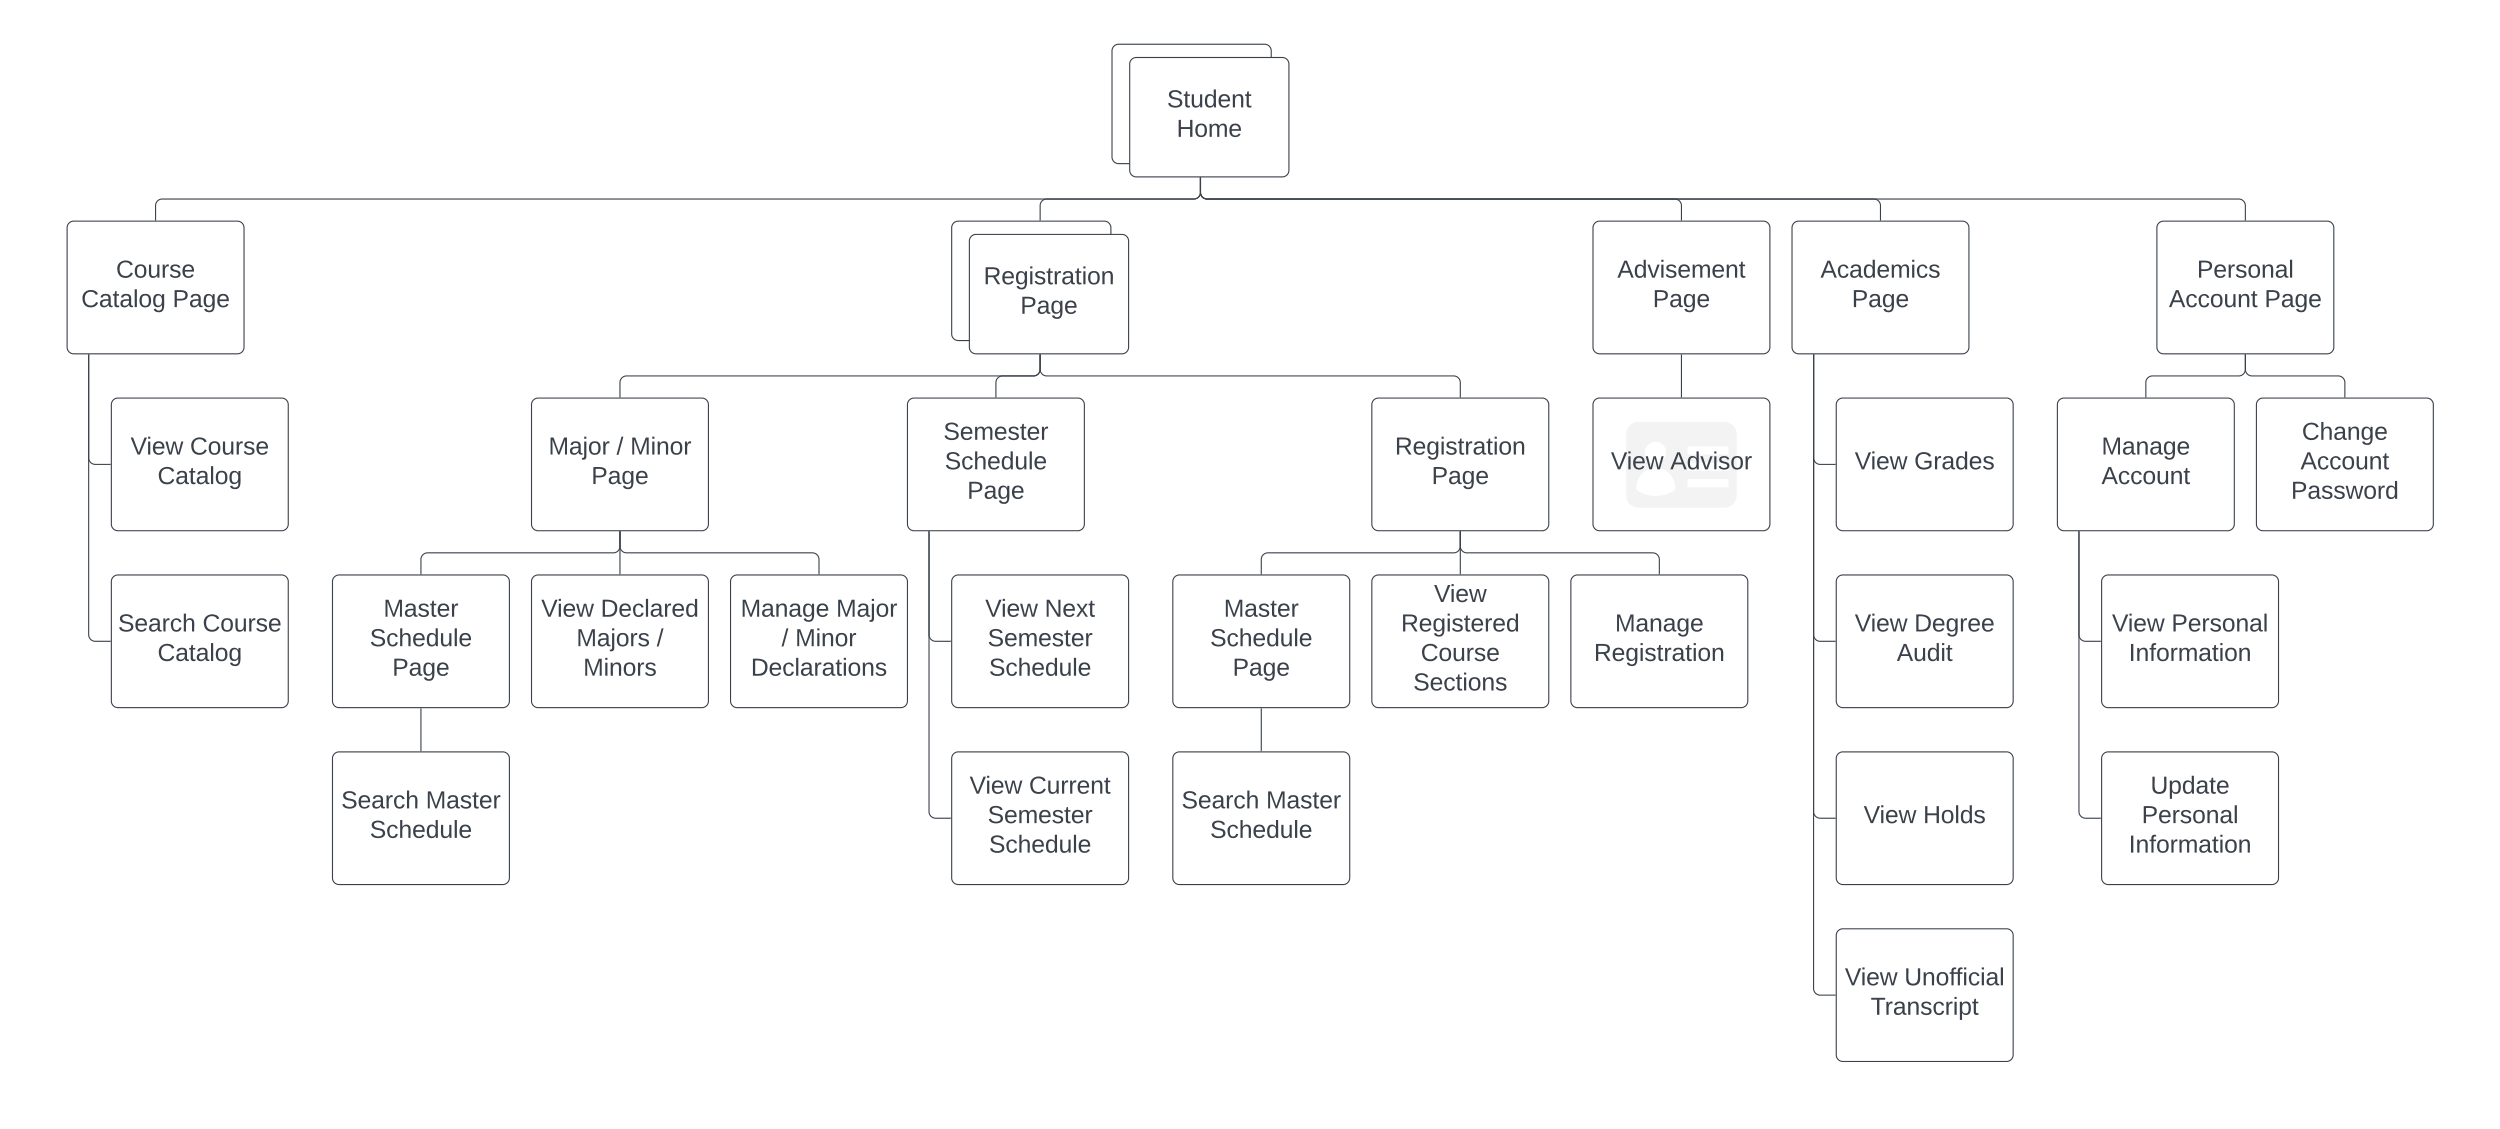 <svg xmlns="http://www.w3.org/2000/svg" xmlns:xlink="http://www.w3.org/1999/xlink" xmlns:lucid="lucid" width="2261" height="1021"><g transform="translate(292 0)" lucid:page-tab-id="gEaS5ju9YdCw"><path d="M-1696 0h5152v1360h-5152z" fill="#fff"/><path d="M713.7 46a6 6 0 0 1 6-6h132a6 6 0 0 1 6 6v96a6 6 0 0 1-6 6h-132a6 6 0 0 1-6-6z" stroke="#3a414a" fill="#fff"/><path d="M729.7 58a6 6 0 0 1 6-6h132a6 6 0 0 1 6 6v96a6 6 0 0 1-6 6h-132a6 6 0 0 1-6-6z" stroke="#3a414a" fill="#fff"/><use xlink:href="#a" transform="matrix(1,0,0,1,734.688,57) translate(28.728 40.111)"/><use xlink:href="#b" transform="matrix(1,0,0,1,734.688,57) translate(37.432 66.778)"/><path d="M568.7 206a6 6 0 0 1 6-6h132a6 6 0 0 1 6 6v96a6 6 0 0 1-6 6h-132a6 6 0 0 1-6-6z" stroke="#3a414a" fill="#fff"/><path d="M584.7 218a6 6 0 0 1 6-6h132a6 6 0 0 1 6 6v96a6 6 0 0 1-6 6h-132a6 6 0 0 1-6-6z" stroke="#3a414a" fill="#fff"/><use xlink:href="#c" transform="matrix(1,0,0,1,589.688,217) translate(7.864 40.111)"/><use xlink:href="#d" transform="matrix(1,0,0,1,589.688,217) translate(41.074 66.778)"/><path d="M1148.7 206a6 6 0 0 1 6-6h148a6 6 0 0 1 6 6v108a6 6 0 0 1-6 6h-148a6 6 0 0 1-6-6z" stroke="#3a414a" fill="#fff"/><use xlink:href="#e" transform="matrix(1,0,0,1,1153.688,205) translate(17.037 46.111)"/><use xlink:href="#d" transform="matrix(1,0,0,1,1153.688,205) translate(49.074 72.778)"/><path d="M1328.7 206a6 6 0 0 1 6-6h148a6 6 0 0 1 6 6v108a6 6 0 0 1-6 6h-148a6 6 0 0 1-6-6z" stroke="#3a414a" fill="#fff"/><use xlink:href="#f" transform="matrix(1,0,0,1,1333.688,205) translate(20.741 46.111)"/><use xlink:href="#d" transform="matrix(1,0,0,1,1333.688,205) translate(49.074 72.778)"/><path d="M1658.7 206a6 6 0 0 1 6-6h148a6 6 0 0 1 6 6v108a6 6 0 0 1-6 6h-148a6 6 0 0 1-6-6z" stroke="#3a414a" fill="#fff"/><use xlink:href="#g" transform="matrix(1,0,0,1,1663.688,205) translate(31.235 46.111)"/><use xlink:href="#h" transform="matrix(1,0,0,1,1663.688,205) translate(5.864 72.778)"/><use xlink:href="#d" transform="matrix(1,0,0,1,1663.688,205) translate(92.284 72.778)"/><path d="M793.7 161v13a6 6 0 0 1-6 6h-133a6 6 0 0 0-6 6v13" stroke="#3a414a" fill="none"/><path d="M794.16 161h-.95v-.5h.96zM649.16 199.5h-.95v-.5h.96z" stroke="#3a414a" stroke-width=".05" fill="#3a414a"/><path d="M793.7 161v13a6 6 0 0 0 6 6h423a6 6 0 0 1 6 6v13" stroke="#3a414a" fill="none"/><path d="M794.16 161h-.95v-.5h.96zM1229.16 199.5h-.95v-.5h.96z" stroke="#3a414a" stroke-width=".05" fill="#3a414a"/><path d="M793.7 161v13a6 6 0 0 0 6 6h603a6 6 0 0 1 6 6v13" stroke="#3a414a" fill="none"/><path d="M794.16 161h-.95v-.5h.96zM1409.16 199.5h-.95v-.5h.96z" stroke="#3a414a" stroke-width=".05" fill="#3a414a"/><path d="M793.7 161v13a6 6 0 0 0 6 6h933a6 6 0 0 1 6 6v13" stroke="#3a414a" fill="none"/><path d="M794.16 161h-.95v-.5h.96zM1739.16 199.5h-.95v-.5h.96z" stroke="#3a414a" stroke-width=".05" fill="#3a414a"/><path d="M188.7 366a6 6 0 0 1 6-6h148a6 6 0 0 1 6 6v108a6 6 0 0 1-6 6h-148a6 6 0 0 1-6-6z" stroke="#3a414a" fill="#fff"/><use xlink:href="#i" transform="matrix(1,0,0,1,193.688,365) translate(10.37 46.111)"/><use xlink:href="#j" transform="matrix(1,0,0,1,193.688,365) translate(71.914 46.111)"/><use xlink:href="#k" transform="matrix(1,0,0,1,193.688,365) translate(84.259 46.111)"/><use xlink:href="#d" transform="matrix(1,0,0,1,193.688,365) translate(49.074 72.778)"/><path d="M948.7 366a6 6 0 0 1 6-6h148a6 6 0 0 1 6 6v108a6 6 0 0 1-6 6h-148a6 6 0 0 1-6-6z" stroke="#3a414a" fill="#fff"/><use xlink:href="#c" transform="matrix(1,0,0,1,953.688,365) translate(15.864 46.111)"/><use xlink:href="#d" transform="matrix(1,0,0,1,953.688,365) translate(49.074 72.778)"/><path d="M528.7 366a6 6 0 0 1 6-6h148a6 6 0 0 1 6 6v108a6 6 0 0 1-6 6h-148a6 6 0 0 1-6-6z" stroke="#3a414a" fill="#fff"/><use xlink:href="#l" transform="matrix(1,0,0,1,533.688,365) translate(27.531 32.778)"/><use xlink:href="#m" transform="matrix(1,0,0,1,533.688,365) translate(28.735 59.444)"/><use xlink:href="#d" transform="matrix(1,0,0,1,533.688,365) translate(49.074 86.111)"/><path d="M648.7 321v13a6 6 0 0 1-6 6h-368a6 6 0 0 0-6 6v13" stroke="#3a414a" fill="none"/><path d="M649.16 321h-.95v-.5h.96zM269.16 359.5h-.95v-.5h.96z" stroke="#3a414a" stroke-width=".05" fill="#3a414a"/><path d="M648.7 321v13a6 6 0 0 0 6 6h368a6 6 0 0 1 6 6v13" stroke="#3a414a" fill="none"/><path d="M649.16 321h-.95v-.5h.96zM1029.16 359.5h-.95v-.5h.96z" stroke="#3a414a" stroke-width=".05" fill="#3a414a"/><path d="M648.7 321v13a6 6 0 0 1-6 6h-28a6 6 0 0 0-6 6v13" stroke="#3a414a" fill="none"/><path d="M649.16 321h-.95v-.5h.96zM609.16 359.5h-.95v-.5h.96z" stroke="#3a414a" stroke-width=".05" fill="#3a414a"/><path d="M1148.7 366a6 6 0 0 1 6-6h148a6 6 0 0 1 6 6v108a6 6 0 0 1-6 6h-148a6 6 0 0 1-6-6z" stroke="#3a414a" fill="#fff"/><path d="M1189.8 459.2h77.78c6.12 0 11.1-4.9 11.1-11.1v-55.5c0-6.2-4.98-11.1-11.1-11.1h-77.8c-6.08 0-11.1 4.9-11.1 11.1v55.5c0 6.2 5.02 11.1 11.1 11.1m44.5-55.5h37v7.4h-37v-7.4zm0 14.8h37v7.4h-37v-7.4zm0 14.8h37v7.4h-37v-7.4zm-28.98-33.7c5.4 0 9.7 4.3 9.7 9.7 0 5.4-4.3 9.7-9.7 9.7-5.32 0-9.72-4.3-9.72-9.7 0-5.4 4.4-9.7 9.72-9.7m.2 23.3c9.28 0 16.98 7.8 17.8 17.8.1 1.3-.4 2.5-1.5 3.2-4.7 2.9-10.3 4.6-16.3 4.6s-11.52-1.7-16.32-4.6c-1-.7-1.6-1.9-1.48-3.2.9-10 8.5-17.8 17.8-17.8" fill="#f3f3f3"/><use xlink:href="#n" transform="matrix(1,0,0,1,1153.688,365) translate(11.142 59.444)"/><use xlink:href="#o" transform="matrix(1,0,0,1,1153.688,365) translate(64.907 59.444)"/><path d="M1228.7 321v38" stroke="#3a414a" fill="none"/><path d="M1229.16 321h-.95v-.5h.96zM1229.16 359.5h-.95v-.5h.96z" stroke="#3a414a" stroke-width=".05" fill="#3a414a"/><path d="M1368.7 366a6 6 0 0 1 6-6h148a6 6 0 0 1 6 6v108a6 6 0 0 1-6 6h-148a6 6 0 0 1-6-6z" stroke="#3a414a" fill="#fff"/><use xlink:href="#n" transform="matrix(1,0,0,1,1373.688,365) translate(11.728 59.444)"/><use xlink:href="#p" transform="matrix(1,0,0,1,1373.688,365) translate(65.494 59.444)"/><path d="M1368.7 526a6 6 0 0 1 6-6h148a6 6 0 0 1 6 6v108a6 6 0 0 1-6 6h-148a6 6 0 0 1-6-6z" stroke="#3a414a" fill="#fff"/><use xlink:href="#n" transform="matrix(1,0,0,1,1373.688,525) translate(11.759 46.111)"/><use xlink:href="#q" transform="matrix(1,0,0,1,1373.688,525) translate(65.525 46.111)"/><use xlink:href="#r" transform="matrix(1,0,0,1,1373.688,525) translate(49.722 72.778)"/><path d="M1348.2 321v93a6 6 0 0 0 6 6h13.5" stroke="#3a414a" fill="none"/><path d="M1348.66 321h-.95v-.5h.96zM1368.2 420.48h-.53v-.96h.52z" stroke="#3a414a" stroke-width=".05" fill="#3a414a"/><path d="M1348.2 321v253a6 6 0 0 0 6 6h13.5" stroke="#3a414a" fill="none"/><path d="M1348.66 321h-.95v-.5h.96zM1368.2 580.48h-.53v-.96h.52z" stroke="#3a414a" stroke-width=".05" fill="#3a414a"/><path d="M1368.7 686a6 6 0 0 1 6-6h148a6 6 0 0 1 6 6v108a6 6 0 0 1-6 6h-148a6 6 0 0 1-6-6z" stroke="#3a414a" fill="#fff"/><use xlink:href="#n" transform="matrix(1,0,0,1,1373.688,685) translate(19.784 59.444)"/><use xlink:href="#s" transform="matrix(1,0,0,1,1373.688,685) translate(73.549 59.444)"/><path d="M1368.7 846a6 6 0 0 1 6-6h148a6 6 0 0 1 6 6v108a6 6 0 0 1-6 6h-148a6 6 0 0 1-6-6z" stroke="#3a414a" fill="#fff"/><use xlink:href="#n" transform="matrix(1,0,0,1,1373.688,845) translate(2.778 46.111)"/><use xlink:href="#t" transform="matrix(1,0,0,1,1373.688,845) translate(56.543 46.111)"/><use xlink:href="#u" transform="matrix(1,0,0,1,1373.688,845) translate(26.142 72.778)"/><path d="M1348.2 321v413a6 6 0 0 0 6 6h13.5" stroke="#3a414a" fill="none"/><path d="M1348.66 321h-.95v-.5h.96zM1368.2 740.48h-.53v-.96h.52z" stroke="#3a414a" stroke-width=".05" fill="#3a414a"/><path d="M1348.2 321v573a6 6 0 0 0 6 6h13.5" stroke="#3a414a" fill="none"/><path d="M1348.66 321h-.95v-.5h.96zM1368.2 900.48h-.53v-.96h.52z" stroke="#3a414a" stroke-width=".05" fill="#3a414a"/><path d="M1738.7 321v13a6 6 0 0 0 6 6h78a6 6 0 0 1 6 6v13" stroke="#3a414a" fill="none"/><path d="M1739.16 321h-.95v-.5h.96zM1829.16 359.5h-.95v-.5h.96z" stroke="#3a414a" stroke-width=".05" fill="#3a414a"/><path d="M1748.7 366a6 6 0 0 1 6-6h148a6 6 0 0 1 6 6v108a6 6 0 0 1-6 6h-148a6 6 0 0 1-6-6z" stroke="#3a414a" fill="#fff"/><use xlink:href="#v" transform="matrix(1,0,0,1,1753.688,365) translate(36.142 32.778)"/><use xlink:href="#w" transform="matrix(1,0,0,1,1753.688,365) translate(34.877 59.444)"/><use xlink:href="#x" transform="matrix(1,0,0,1,1753.688,365) translate(26.296 86.111)"/><path d="M1568.7 366a6 6 0 0 1 6-6h148a6 6 0 0 1 6 6v108a6 6 0 0 1-6 6h-148a6 6 0 0 1-6-6z" stroke="#3a414a" fill="#fff"/><use xlink:href="#y" transform="matrix(1,0,0,1,1573.688,365) translate(34.907 46.111)"/><use xlink:href="#z" transform="matrix(1,0,0,1,1573.688,365) translate(34.877 72.778)"/><path d="M1738.7 321v13a6 6 0 0 1-6 6h-78a6 6 0 0 0-6 6v13" stroke="#3a414a" fill="none"/><path d="M1739.16 321h-.95v-.5h.96zM1649.16 359.5h-.95v-.5h.96z" stroke="#3a414a" stroke-width=".05" fill="#3a414a"/><path d="M1588.2 481v93a6 6 0 0 0 6 6h13.5" stroke="#3a414a" fill="none"/><path d="M1588.66 481h-.95v-.5h.96zM1608.2 580.48h-.53v-.96h.52z" stroke="#3a414a" stroke-width=".05" fill="#3a414a"/><path d="M1608.7 526a6 6 0 0 1 6-6h148a6 6 0 0 1 6 6v108a6 6 0 0 1-6 6h-148a6 6 0 0 1-6-6z" stroke="#3a414a" fill="#fff"/><use xlink:href="#n" transform="matrix(1,0,0,1,1613.688,525) translate(4.352 46.111)"/><use xlink:href="#A" transform="matrix(1,0,0,1,1613.688,525) translate(58.117 46.111)"/><use xlink:href="#B" transform="matrix(1,0,0,1,1613.688,525) translate(19.537 72.778)"/><path d="M1588.2 481v253a6 6 0 0 0 6 6h13.5" stroke="#3a414a" fill="none"/><path d="M1588.66 481h-.95v-.5h.96zM1608.2 740.48h-.53v-.96h.52z" stroke="#3a414a" stroke-width=".05" fill="#3a414a"/><path d="M1608.7 686a6 6 0 0 1 6-6h148a6 6 0 0 1 6 6v108a6 6 0 0 1-6 6h-148a6 6 0 0 1-6-6z" stroke="#3a414a" fill="#fff"/><use xlink:href="#C" transform="matrix(1,0,0,1,1613.688,685) translate(39.228 32.778)"/><use xlink:href="#A" transform="matrix(1,0,0,1,1613.688,685) translate(31.235 59.444)"/><use xlink:href="#B" transform="matrix(1,0,0,1,1613.688,685) translate(19.537 86.111)"/><path d="M1028.7 481v38" stroke="#3a414a" fill="none"/><path d="M1029.16 481h-.95v-.5h.96zM1029.16 519.5h-.95v-.5h.96z" stroke="#3a414a" stroke-width=".05" fill="#3a414a"/><path d="M948.7 526a6 6 0 0 1 6-6h148a6 6 0 0 1 6 6v108a6 6 0 0 1-6 6h-148a6 6 0 0 1-6-6z" stroke="#3a414a" fill="#fff"/><use xlink:href="#D" transform="matrix(1,0,0,1,953.688,525) translate(51.204 19.444)"/><use xlink:href="#E" transform="matrix(1,0,0,1,953.688,525) translate(21.389 46.111)"/><use xlink:href="#F" transform="matrix(1,0,0,1,953.688,525) translate(39.259 72.778)"/><use xlink:href="#G" transform="matrix(1,0,0,1,953.688,525) translate(32.438 99.444)"/><path d="M1128.7 526a6 6 0 0 1 6-6h148a6 6 0 0 1 6 6v108a6 6 0 0 1-6 6h-148a6 6 0 0 1-6-6z" stroke="#3a414a" fill="#fff"/><use xlink:href="#y" transform="matrix(1,0,0,1,1133.688,525) translate(34.907 46.111)"/><use xlink:href="#H" transform="matrix(1,0,0,1,1133.688,525) translate(15.864 72.778)"/><path d="M1028.7 481v13a6 6 0 0 0 6 6h168a6 6 0 0 1 6 6v13" stroke="#3a414a" fill="none"/><path d="M1029.16 481h-.95v-.5h.96zM1209.16 519.5h-.95v-.5h.96z" stroke="#3a414a" stroke-width=".05" fill="#3a414a"/><path d="M548.2 481v93a6 6 0 0 0 6 6h13.5" stroke="#3a414a" fill="none"/><path d="M548.66 481h-.95v-.5h.96zM568.2 580.48h-.53v-.96h.52z" stroke="#3a414a" stroke-width=".05" fill="#3a414a"/><path d="M568.7 526a6 6 0 0 1 6-6h148a6 6 0 0 1 6 6v108a6 6 0 0 1-6 6h-148a6 6 0 0 1-6-6z" stroke="#3a414a" fill="#fff"/><use xlink:href="#n" transform="matrix(1,0,0,1,573.688,525) translate(25.309 32.778)"/><use xlink:href="#I" transform="matrix(1,0,0,1,573.688,525) translate(79.074 32.778)"/><use xlink:href="#J" transform="matrix(1,0,0,1,573.688,525) translate(27.531 59.444)"/><use xlink:href="#K" transform="matrix(1,0,0,1,573.688,525) translate(28.735 86.111)"/><path d="M548.2 481v253a6 6 0 0 0 6 6h13.5" stroke="#3a414a" fill="none"/><path d="M548.66 481h-.95v-.5h.96zM568.2 740.48h-.53v-.96h.52z" stroke="#3a414a" stroke-width=".05" fill="#3a414a"/><path d="M568.7 686a6 6 0 0 1 6-6h148a6 6 0 0 1 6 6v108a6 6 0 0 1-6 6h-148a6 6 0 0 1-6-6z" stroke="#3a414a" fill="#fff"/><use xlink:href="#n" transform="matrix(1,0,0,1,573.688,685) translate(11.173 32.778)"/><use xlink:href="#L" transform="matrix(1,0,0,1,573.688,685) translate(64.938 32.778)"/><use xlink:href="#J" transform="matrix(1,0,0,1,573.688,685) translate(27.531 59.444)"/><use xlink:href="#K" transform="matrix(1,0,0,1,573.688,685) translate(28.735 86.111)"/><path d="M268.7 481v38" stroke="#3a414a" fill="none"/><path d="M269.16 481h-.95v-.5h.96zM269.16 519.5h-.95v-.5h.96z" stroke="#3a414a" stroke-width=".05" fill="#3a414a"/><path d="M188.7 526a6 6 0 0 1 6-6h148a6 6 0 0 1 6 6v108a6 6 0 0 1-6 6h-148a6 6 0 0 1-6-6z" stroke="#3a414a" fill="#fff"/><use xlink:href="#n" transform="matrix(1,0,0,1,193.688,525) translate(3.765 32.778)"/><use xlink:href="#M" transform="matrix(1,0,0,1,193.688,525) translate(57.531 32.778)"/><use xlink:href="#N" transform="matrix(1,0,0,1,193.688,525) translate(35.586 59.444)"/><use xlink:href="#O" transform="matrix(1,0,0,1,193.688,525) translate(108.241 59.444)"/><use xlink:href="#P" transform="matrix(1,0,0,1,193.688,525) translate(41.759 86.111)"/><path d="M268.7 481v13a6 6 0 0 0 6 6h168a6 6 0 0 1 6 6v13" stroke="#3a414a" fill="none"/><path d="M269.16 481h-.95v-.5h.96zM449.16 519.5h-.95v-.5h.96z" stroke="#3a414a" stroke-width=".05" fill="#3a414a"/><path d="M368.7 526a6 6 0 0 1 6-6h148a6 6 0 0 1 6 6v108a6 6 0 0 1-6 6h-148a6 6 0 0 1-6-6z" stroke="#3a414a" fill="#fff"/><g><use xlink:href="#Q" transform="matrix(1,0,0,1,373.688,525) translate(4.136 32.778)"/><use xlink:href="#R" transform="matrix(1,0,0,1,373.688,525) translate(90.494 32.778)"/><use xlink:href="#j" transform="matrix(1,0,0,1,373.688,525) translate(41.142 59.444)"/><use xlink:href="#k" transform="matrix(1,0,0,1,373.688,525) translate(53.488 59.444)"/><use xlink:href="#S" transform="matrix(1,0,0,1,373.688,525) translate(13.395 86.111)"/></g><path d="M-231.3 206a6 6 0 0 1 6-6h148a6 6 0 0 1 6 6v108a6 6 0 0 1-6 6h-148a6 6 0 0 1-6-6z" stroke="#3a414a" fill="#fff"/><g><use xlink:href="#T" transform="matrix(1,0,0,1,-226.312,205) translate(39.259 46.111)"/><use xlink:href="#U" transform="matrix(1,0,0,1,-226.312,205) translate(7.778 72.778)"/><use xlink:href="#d" transform="matrix(1,0,0,1,-226.312,205) translate(90.37 72.778)"/></g><path d="M-211.8 321v253a6 6 0 0 0 6 6h13.5" stroke="#3a414a" fill="none"/><path d="M-211.34 321h-.95v-.5h.96zM-191.8 580.48h-.52v-.96h.5z" stroke="#3a414a" stroke-width=".05" fill="#3a414a"/><path d="M-191.3 526a6 6 0 0 1 6-6h148a6 6 0 0 1 6 6v108a6 6 0 0 1-6 6h-148a6 6 0 0 1-6-6z" stroke="#3a414a" fill="#fff"/><g><use xlink:href="#V" transform="matrix(1,0,0,1,-186.312,525) translate(1.019 46.111)"/><use xlink:href="#F" transform="matrix(1,0,0,1,-186.312,525) translate(77.5 46.111)"/><use xlink:href="#W" transform="matrix(1,0,0,1,-186.312,525) translate(36.79 72.778)"/></g><path d="M-191.3 366a6 6 0 0 1 6-6h148a6 6 0 0 1 6 6v108a6 6 0 0 1-6 6h-148a6 6 0 0 1-6-6z" stroke="#3a414a" fill="#fff"/><g><use xlink:href="#n" transform="matrix(1,0,0,1,-186.312,365) translate(12.377 46.111)"/><use xlink:href="#F" transform="matrix(1,0,0,1,-186.312,365) translate(66.142 46.111)"/><use xlink:href="#W" transform="matrix(1,0,0,1,-186.312,365) translate(36.79 72.778)"/></g><path d="M-211.8 321v93a6 6 0 0 0 6 6h13.5" stroke="#3a414a" fill="none"/><path d="M-211.34 321h-.95v-.5h.96zM-191.8 420.48h-.52v-.96h.5z" stroke="#3a414a" stroke-width=".05" fill="#3a414a"/><path d="M8.7 526a6 6 0 0 1 6-6h148a6 6 0 0 1 6 6v108a6 6 0 0 1-6 6h-148a6 6 0 0 1-6-6z" stroke="#3a414a" fill="#fff"/><g><use xlink:href="#X" transform="matrix(1,0,0,1,13.688,525) translate(41.111 32.778)"/><use xlink:href="#m" transform="matrix(1,0,0,1,13.688,525) translate(28.735 59.444)"/><use xlink:href="#d" transform="matrix(1,0,0,1,13.688,525) translate(49.074 86.111)"/></g><path d="M88.7 641v38" stroke="#3a414a" fill="none"/><path d="M89.16 641h-.95v-.5h.96zM89.16 679.5h-.95v-.5h.96z" stroke="#3a414a" stroke-width=".05" fill="#3a414a"/><path d="M8.7 686a6 6 0 0 1 6-6h148a6 6 0 0 1 6 6v108a6 6 0 0 1-6 6h-148a6 6 0 0 1-6-6z" stroke="#3a414a" fill="#fff"/><g><use xlink:href="#V" transform="matrix(1,0,0,1,13.688,685) translate(2.87 46.111)"/><use xlink:href="#Y" transform="matrix(1,0,0,1,13.688,685) translate(79.352 46.111)"/><use xlink:href="#K" transform="matrix(1,0,0,1,13.688,685) translate(28.735 72.778)"/></g><path d="M793.7 161v13a6 6 0 0 1-6 6h-933a6 6 0 0 0-6 6v13" stroke="#3a414a" fill="none"/><path d="M794.16 161h-.95v-.5h.96zM-150.84 199.5h-.95v-.5h.96z" stroke="#3a414a" stroke-width=".05" fill="#3a414a"/><path d="M268.7 481v13a6 6 0 0 1-6 6h-168a6 6 0 0 0-6 6v13" stroke="#3a414a" fill="none"/><path d="M269.16 481h-.95v-.5h.96zM89.16 519.5h-.95v-.5h.96z" stroke="#3a414a" stroke-width=".05" fill="#3a414a"/><path d="M768.7 526a6 6 0 0 1 6-6h148a6 6 0 0 1 6 6v108a6 6 0 0 1-6 6h-148a6 6 0 0 1-6-6z" stroke="#3a414a" fill="#fff"/><g><use xlink:href="#X" transform="matrix(1,0,0,1,773.688,525) translate(41.111 32.778)"/><use xlink:href="#m" transform="matrix(1,0,0,1,773.688,525) translate(28.735 59.444)"/><use xlink:href="#d" transform="matrix(1,0,0,1,773.688,525) translate(49.074 86.111)"/></g><path d="M848.7 641v38" stroke="#3a414a" fill="none"/><path d="M849.16 641h-.95v-.5h.96zM849.16 679.5h-.95v-.5h.96z" stroke="#3a414a" stroke-width=".05" fill="#3a414a"/><path d="M768.7 686a6 6 0 0 1 6-6h148a6 6 0 0 1 6 6v108a6 6 0 0 1-6 6h-148a6 6 0 0 1-6-6z" stroke="#3a414a" fill="#fff"/><g><use xlink:href="#V" transform="matrix(1,0,0,1,773.688,685) translate(2.87 46.111)"/><use xlink:href="#Y" transform="matrix(1,0,0,1,773.688,685) translate(79.352 46.111)"/><use xlink:href="#K" transform="matrix(1,0,0,1,773.688,685) translate(28.735 72.778)"/></g><path d="M1028.7 481v13a6 6 0 0 1-6 6h-168a6 6 0 0 0-6 6v13" stroke="#3a414a" fill="none"/><path d="M1029.16 481h-.95v-.5h.96zM849.16 519.5h-.95v-.5h.96z" stroke="#3a414a" stroke-width=".05" fill="#3a414a"/><defs><path fill="#3a414a" d="M185-189c-5-48-123-54-124 2 14 75 158 14 163 119 3 78-121 87-175 55-17-10-28-26-33-46l33-7c5 56 141 63 141-1 0-78-155-14-162-118-5-82 145-84 179-34 5 7 8 16 11 25" id="Z"/><path fill="#3a414a" d="M59-47c-2 24 18 29 38 22v24C64 9 27 4 27-40v-127H5v-23h24l9-43h21v43h35v23H59v120" id="aa"/><path fill="#3a414a" d="M84 4C-5 8 30-112 23-190h32v120c0 31 7 50 39 49 72-2 45-101 50-169h31l1 190h-30c-1-10 1-25-2-33-11 22-28 36-60 37" id="ab"/><path fill="#3a414a" d="M85-194c31 0 48 13 60 33l-1-100h32l1 261h-30c-2-10 0-23-3-31C134-8 116 4 85 4 32 4 16-35 15-94c0-66 23-100 70-100zm9 24c-40 0-46 34-46 75 0 40 6 74 45 74 42 0 51-32 51-76 0-42-9-74-50-73" id="ac"/><path fill="#3a414a" d="M100-194c63 0 86 42 84 106H49c0 40 14 67 53 68 26 1 43-12 49-29l28 8c-11 28-37 45-77 45C44 4 14-33 15-96c1-61 26-98 85-98zm52 81c6-60-76-77-97-28-3 7-6 17-6 28h103" id="ad"/><path fill="#3a414a" d="M117-194c89-4 53 116 60 194h-32v-121c0-31-8-49-39-48C34-167 62-67 57 0H25l-1-190h30c1 10-1 24 2 32 11-22 29-35 61-36" id="ae"/><g id="a"><use transform="matrix(0.062,0,0,0.062,0,0)" xlink:href="#Z"/><use transform="matrix(0.062,0,0,0.062,14.815,0)" xlink:href="#aa"/><use transform="matrix(0.062,0,0,0.062,20.988,0)" xlink:href="#ab"/><use transform="matrix(0.062,0,0,0.062,33.333,0)" xlink:href="#ac"/><use transform="matrix(0.062,0,0,0.062,45.679,0)" xlink:href="#ad"/><use transform="matrix(0.062,0,0,0.062,58.025,0)" xlink:href="#ae"/><use transform="matrix(0.062,0,0,0.062,70.37,0)" xlink:href="#aa"/></g><path fill="#3a414a" d="M197 0v-115H63V0H30v-248h33v105h134v-105h34V0h-34" id="af"/><path fill="#3a414a" d="M100-194c62-1 85 37 85 99 1 63-27 99-86 99S16-35 15-95c0-66 28-99 85-99zM99-20c44 1 53-31 53-75 0-43-8-75-51-75s-53 32-53 75 10 74 51 75" id="ag"/><path fill="#3a414a" d="M210-169c-67 3-38 105-44 169h-31v-121c0-29-5-50-35-48C34-165 62-65 56 0H25l-1-190h30c1 10-1 24 2 32 10-44 99-50 107 0 11-21 27-35 58-36 85-2 47 119 55 194h-31v-121c0-29-5-49-35-48" id="ah"/><g id="b"><use transform="matrix(0.062,0,0,0.062,0,0)" xlink:href="#af"/><use transform="matrix(0.062,0,0,0.062,15.988,0)" xlink:href="#ag"/><use transform="matrix(0.062,0,0,0.062,28.333,0)" xlink:href="#ah"/><use transform="matrix(0.062,0,0,0.062,46.79,0)" xlink:href="#ad"/></g><path fill="#3a414a" d="M233-177c-1 41-23 64-60 70L243 0h-38l-65-103H63V0H30v-248c88 3 205-21 203 71zM63-129c60-2 137 13 137-47 0-61-80-42-137-45v92" id="ai"/><path fill="#3a414a" d="M177-190C167-65 218 103 67 71c-23-6-38-20-44-43l32-5c15 47 100 32 89-28v-30C133-14 115 1 83 1 29 1 15-40 15-95c0-56 16-97 71-98 29-1 48 16 59 35 1-10 0-23 2-32h30zM94-22c36 0 50-32 50-73 0-42-14-75-50-75-39 0-46 34-46 75s6 73 46 73" id="aj"/><path fill="#3a414a" d="M24-231v-30h32v30H24zM24 0v-190h32V0H24" id="ak"/><path fill="#3a414a" d="M135-143c-3-34-86-38-87 0 15 53 115 12 119 90S17 21 10-45l28-5c4 36 97 45 98 0-10-56-113-15-118-90-4-57 82-63 122-42 12 7 21 19 24 35" id="al"/><path fill="#3a414a" d="M114-163C36-179 61-72 57 0H25l-1-190h30c1 12-1 29 2 39 6-27 23-49 58-41v29" id="am"/><path fill="#3a414a" d="M141-36C126-15 110 5 73 4 37 3 15-17 15-53c-1-64 63-63 125-63 3-35-9-54-41-54-24 1-41 7-42 31l-33-3c5-37 33-52 76-52 45 0 72 20 72 64v82c-1 20 7 32 28 27v20c-31 9-61-2-59-35zM48-53c0 20 12 33 32 33 41-3 63-29 60-74-43 2-92-5-92 41" id="an"/><g id="c"><use transform="matrix(0.062,0,0,0.062,0,0)" xlink:href="#ai"/><use transform="matrix(0.062,0,0,0.062,15.988,0)" xlink:href="#ad"/><use transform="matrix(0.062,0,0,0.062,28.333,0)" xlink:href="#aj"/><use transform="matrix(0.062,0,0,0.062,40.679,0)" xlink:href="#ak"/><use transform="matrix(0.062,0,0,0.062,45.556,0)" xlink:href="#al"/><use transform="matrix(0.062,0,0,0.062,56.667,0)" xlink:href="#aa"/><use transform="matrix(0.062,0,0,0.062,62.84,0)" xlink:href="#am"/><use transform="matrix(0.062,0,0,0.062,70.185,0)" xlink:href="#an"/><use transform="matrix(0.062,0,0,0.062,82.531,0)" xlink:href="#aa"/><use transform="matrix(0.062,0,0,0.062,88.704,0)" xlink:href="#ak"/><use transform="matrix(0.062,0,0,0.062,93.58,0)" xlink:href="#ag"/><use transform="matrix(0.062,0,0,0.062,105.926,0)" xlink:href="#ae"/></g><path fill="#3a414a" d="M30-248c87 1 191-15 191 75 0 78-77 80-158 76V0H30v-248zm33 125c57 0 124 11 124-50 0-59-68-47-124-48v98" id="ao"/><g id="d"><use transform="matrix(0.062,0,0,0.062,0,0)" xlink:href="#ao"/><use transform="matrix(0.062,0,0,0.062,14.815,0)" xlink:href="#an"/><use transform="matrix(0.062,0,0,0.062,27.16,0)" xlink:href="#aj"/><use transform="matrix(0.062,0,0,0.062,39.506,0)" xlink:href="#ad"/></g><path fill="#3a414a" d="M205 0l-28-72H64L36 0H1l101-248h38L239 0h-34zm-38-99l-47-123c-12 45-31 82-46 123h93" id="ap"/><path fill="#3a414a" d="M108 0H70L1-190h34L89-25l56-165h34" id="aq"/><g id="e"><use transform="matrix(0.062,0,0,0.062,0,0)" xlink:href="#ap"/><use transform="matrix(0.062,0,0,0.062,14.815,0)" xlink:href="#ac"/><use transform="matrix(0.062,0,0,0.062,27.16,0)" xlink:href="#aq"/><use transform="matrix(0.062,0,0,0.062,38.272,0)" xlink:href="#ak"/><use transform="matrix(0.062,0,0,0.062,43.148,0)" xlink:href="#al"/><use transform="matrix(0.062,0,0,0.062,54.259,0)" xlink:href="#ad"/><use transform="matrix(0.062,0,0,0.062,66.605,0)" xlink:href="#ah"/><use transform="matrix(0.062,0,0,0.062,85.062,0)" xlink:href="#ad"/><use transform="matrix(0.062,0,0,0.062,97.407,0)" xlink:href="#ae"/><use transform="matrix(0.062,0,0,0.062,109.753,0)" xlink:href="#aa"/></g><path fill="#3a414a" d="M96-169c-40 0-48 33-48 73s9 75 48 75c24 0 41-14 43-38l32 2c-6 37-31 61-74 61-59 0-76-41-82-99-10-93 101-131 147-64 4 7 5 14 7 22l-32 3c-4-21-16-35-41-35" id="ar"/><g id="f"><use transform="matrix(0.062,0,0,0.062,0,0)" xlink:href="#ap"/><use transform="matrix(0.062,0,0,0.062,14.815,0)" xlink:href="#ar"/><use transform="matrix(0.062,0,0,0.062,25.926,0)" xlink:href="#an"/><use transform="matrix(0.062,0,0,0.062,38.272,0)" xlink:href="#ac"/><use transform="matrix(0.062,0,0,0.062,50.617,0)" xlink:href="#ad"/><use transform="matrix(0.062,0,0,0.062,62.963,0)" xlink:href="#ah"/><use transform="matrix(0.062,0,0,0.062,81.42,0)" xlink:href="#ak"/><use transform="matrix(0.062,0,0,0.062,86.296,0)" xlink:href="#ar"/><use transform="matrix(0.062,0,0,0.062,97.407,0)" xlink:href="#al"/></g><path fill="#3a414a" d="M24 0v-261h32V0H24" id="as"/><g id="g"><use transform="matrix(0.062,0,0,0.062,0,0)" xlink:href="#ao"/><use transform="matrix(0.062,0,0,0.062,14.815,0)" xlink:href="#ad"/><use transform="matrix(0.062,0,0,0.062,27.16,0)" xlink:href="#am"/><use transform="matrix(0.062,0,0,0.062,34.506,0)" xlink:href="#al"/><use transform="matrix(0.062,0,0,0.062,45.617,0)" xlink:href="#ag"/><use transform="matrix(0.062,0,0,0.062,57.963,0)" xlink:href="#ae"/><use transform="matrix(0.062,0,0,0.062,70.309,0)" xlink:href="#an"/><use transform="matrix(0.062,0,0,0.062,82.654,0)" xlink:href="#as"/></g><g id="h"><use transform="matrix(0.062,0,0,0.062,0,0)" xlink:href="#ap"/><use transform="matrix(0.062,0,0,0.062,14.815,0)" xlink:href="#ar"/><use transform="matrix(0.062,0,0,0.062,25.926,0)" xlink:href="#ar"/><use transform="matrix(0.062,0,0,0.062,37.037,0)" xlink:href="#ag"/><use transform="matrix(0.062,0,0,0.062,49.383,0)" xlink:href="#ab"/><use transform="matrix(0.062,0,0,0.062,61.728,0)" xlink:href="#ae"/><use transform="matrix(0.062,0,0,0.062,74.074,0)" xlink:href="#aa"/></g><path fill="#3a414a" d="M240 0l2-218c-23 76-54 145-80 218h-23L58-218 59 0H30v-248h44l77 211c21-75 51-140 76-211h43V0h-30" id="at"/><path fill="#3a414a" d="M24-231v-30h32v30H24zM-9 49c24 4 33-6 33-30v-209h32V24c2 40-23 58-65 49V49" id="au"/><g id="i"><use transform="matrix(0.062,0,0,0.062,0,0)" xlink:href="#at"/><use transform="matrix(0.062,0,0,0.062,18.457,0)" xlink:href="#an"/><use transform="matrix(0.062,0,0,0.062,30.802,0)" xlink:href="#au"/><use transform="matrix(0.062,0,0,0.062,35.679,0)" xlink:href="#ag"/><use transform="matrix(0.062,0,0,0.062,48.025,0)" xlink:href="#am"/></g><path fill="#3a414a" d="M0 4l72-265h28L28 4H0" id="av"/><use transform="matrix(0.062,0,0,0.062,0,0)" xlink:href="#av" id="j"/><g id="k"><use transform="matrix(0.062,0,0,0.062,0,0)" xlink:href="#at"/><use transform="matrix(0.062,0,0,0.062,18.457,0)" xlink:href="#ak"/><use transform="matrix(0.062,0,0,0.062,23.333,0)" xlink:href="#ae"/><use transform="matrix(0.062,0,0,0.062,35.679,0)" xlink:href="#ag"/><use transform="matrix(0.062,0,0,0.062,48.025,0)" xlink:href="#am"/></g><g id="l"><use transform="matrix(0.062,0,0,0.062,0,0)" xlink:href="#Z"/><use transform="matrix(0.062,0,0,0.062,14.815,0)" xlink:href="#ad"/><use transform="matrix(0.062,0,0,0.062,27.16,0)" xlink:href="#ah"/><use transform="matrix(0.062,0,0,0.062,45.617,0)" xlink:href="#ad"/><use transform="matrix(0.062,0,0,0.062,57.963,0)" xlink:href="#al"/><use transform="matrix(0.062,0,0,0.062,69.074,0)" xlink:href="#aa"/><use transform="matrix(0.062,0,0,0.062,75.247,0)" xlink:href="#ad"/><use transform="matrix(0.062,0,0,0.062,87.593,0)" xlink:href="#am"/></g><path fill="#3a414a" d="M106-169C34-169 62-67 57 0H25v-261h32l-1 103c12-21 28-36 61-36 89 0 53 116 60 194h-32v-121c2-32-8-49-39-48" id="aw"/><g id="m"><use transform="matrix(0.062,0,0,0.062,0,0)" xlink:href="#Z"/><use transform="matrix(0.062,0,0,0.062,14.815,0)" xlink:href="#ar"/><use transform="matrix(0.062,0,0,0.062,25.926,0)" xlink:href="#aw"/><use transform="matrix(0.062,0,0,0.062,38.272,0)" xlink:href="#ad"/><use transform="matrix(0.062,0,0,0.062,50.617,0)" xlink:href="#ac"/><use transform="matrix(0.062,0,0,0.062,62.963,0)" xlink:href="#ab"/><use transform="matrix(0.062,0,0,0.062,75.309,0)" xlink:href="#as"/><use transform="matrix(0.062,0,0,0.062,80.185,0)" xlink:href="#ad"/></g><path fill="#3a414a" d="M137 0h-34L2-248h35l83 218 83-218h36" id="ax"/><path fill="#3a414a" d="M206 0h-36l-40-164L89 0H53L-1-190h32L70-26l43-164h34l41 164 42-164h31" id="ay"/><g id="n"><use transform="matrix(0.062,0,0,0.062,0,0)" xlink:href="#ax"/><use transform="matrix(0.062,0,0,0.062,14.383,0)" xlink:href="#ak"/><use transform="matrix(0.062,0,0,0.062,19.259,0)" xlink:href="#ad"/><use transform="matrix(0.062,0,0,0.062,31.605,0)" xlink:href="#ay"/></g><g id="o"><use transform="matrix(0.062,0,0,0.062,0,0)" xlink:href="#ap"/><use transform="matrix(0.062,0,0,0.062,14.815,0)" xlink:href="#ac"/><use transform="matrix(0.062,0,0,0.062,27.16,0)" xlink:href="#aq"/><use transform="matrix(0.062,0,0,0.062,38.272,0)" xlink:href="#ak"/><use transform="matrix(0.062,0,0,0.062,43.148,0)" xlink:href="#al"/><use transform="matrix(0.062,0,0,0.062,54.259,0)" xlink:href="#ag"/><use transform="matrix(0.062,0,0,0.062,66.605,0)" xlink:href="#am"/></g><path fill="#3a414a" d="M143 4C61 4 22-44 18-125c-5-107 100-154 193-111 17 8 29 25 37 43l-32 9c-13-25-37-40-76-40-61 0-88 39-88 99 0 61 29 100 91 101 35 0 62-11 79-27v-45h-74v-28h105v86C228-13 192 4 143 4" id="az"/><g id="p"><use transform="matrix(0.062,0,0,0.062,0,0)" xlink:href="#az"/><use transform="matrix(0.062,0,0,0.062,17.284,0)" xlink:href="#am"/><use transform="matrix(0.062,0,0,0.062,24.63,0)" xlink:href="#an"/><use transform="matrix(0.062,0,0,0.062,36.975,0)" xlink:href="#ac"/><use transform="matrix(0.062,0,0,0.062,49.321,0)" xlink:href="#ad"/><use transform="matrix(0.062,0,0,0.062,61.667,0)" xlink:href="#al"/></g><path fill="#3a414a" d="M30-248c118-7 216 8 213 122C240-48 200 0 122 0H30v-248zM63-27c89 8 146-16 146-99s-60-101-146-95v194" id="aA"/><g id="q"><use transform="matrix(0.062,0,0,0.062,0,0)" xlink:href="#aA"/><use transform="matrix(0.062,0,0,0.062,15.988,0)" xlink:href="#ad"/><use transform="matrix(0.062,0,0,0.062,28.333,0)" xlink:href="#aj"/><use transform="matrix(0.062,0,0,0.062,40.679,0)" xlink:href="#am"/><use transform="matrix(0.062,0,0,0.062,48.025,0)" xlink:href="#ad"/><use transform="matrix(0.062,0,0,0.062,60.37,0)" xlink:href="#ad"/></g><g id="r"><use transform="matrix(0.062,0,0,0.062,0,0)" xlink:href="#ap"/><use transform="matrix(0.062,0,0,0.062,14.815,0)" xlink:href="#ab"/><use transform="matrix(0.062,0,0,0.062,27.16,0)" xlink:href="#ac"/><use transform="matrix(0.062,0,0,0.062,39.506,0)" xlink:href="#ak"/><use transform="matrix(0.062,0,0,0.062,44.383,0)" xlink:href="#aa"/></g><g id="s"><use transform="matrix(0.062,0,0,0.062,0,0)" xlink:href="#af"/><use transform="matrix(0.062,0,0,0.062,15.988,0)" xlink:href="#ag"/><use transform="matrix(0.062,0,0,0.062,28.333,0)" xlink:href="#as"/><use transform="matrix(0.062,0,0,0.062,33.21,0)" xlink:href="#ac"/><use transform="matrix(0.062,0,0,0.062,45.556,0)" xlink:href="#al"/></g><path fill="#3a414a" d="M232-93c-1 65-40 97-104 97C67 4 28-28 28-90v-158h33c8 89-33 224 67 224 102 0 64-133 71-224h33v155" id="aB"/><path fill="#3a414a" d="M101-234c-31-9-42 10-38 44h38v23H63V0H32v-167H5v-23h27c-7-52 17-82 69-68v24" id="aC"/><g id="t"><use transform="matrix(0.062,0,0,0.062,0,0)" xlink:href="#aB"/><use transform="matrix(0.062,0,0,0.062,15.988,0)" xlink:href="#ae"/><use transform="matrix(0.062,0,0,0.062,28.333,0)" xlink:href="#ag"/><use transform="matrix(0.062,0,0,0.062,40.679,0)" xlink:href="#aC"/><use transform="matrix(0.062,0,0,0.062,46.42,0)" xlink:href="#aC"/><use transform="matrix(0.062,0,0,0.062,52.593,0)" xlink:href="#ak"/><use transform="matrix(0.062,0,0,0.062,57.469,0)" xlink:href="#ar"/><use transform="matrix(0.062,0,0,0.062,68.58,0)" xlink:href="#ak"/><use transform="matrix(0.062,0,0,0.062,73.457,0)" xlink:href="#an"/><use transform="matrix(0.062,0,0,0.062,85.802,0)" xlink:href="#as"/></g><path fill="#3a414a" d="M127-220V0H93v-220H8v-28h204v28h-85" id="aD"/><path fill="#3a414a" d="M115-194c55 1 70 41 70 98S169 2 115 4C84 4 66-9 55-30l1 105H24l-1-265h31l2 30c10-21 28-34 59-34zm-8 174c40 0 45-34 45-75s-6-73-45-74c-42 0-51 32-51 76 0 43 10 73 51 73" id="aE"/><g id="u"><use transform="matrix(0.062,0,0,0.062,0,0)" xlink:href="#aD"/><use transform="matrix(0.062,0,0,0.062,12.716,0)" xlink:href="#am"/><use transform="matrix(0.062,0,0,0.062,20.062,0)" xlink:href="#an"/><use transform="matrix(0.062,0,0,0.062,32.407,0)" xlink:href="#ae"/><use transform="matrix(0.062,0,0,0.062,44.753,0)" xlink:href="#al"/><use transform="matrix(0.062,0,0,0.062,55.864,0)" xlink:href="#ar"/><use transform="matrix(0.062,0,0,0.062,66.975,0)" xlink:href="#am"/><use transform="matrix(0.062,0,0,0.062,74.321,0)" xlink:href="#ak"/><use transform="matrix(0.062,0,0,0.062,79.198,0)" xlink:href="#aE"/><use transform="matrix(0.062,0,0,0.062,91.543,0)" xlink:href="#aa"/></g><path fill="#3a414a" d="M212-179c-10-28-35-45-73-45-59 0-87 40-87 99 0 60 29 101 89 101 43 0 62-24 78-52l27 14C228-24 195 4 139 4 59 4 22-46 18-125c-6-104 99-153 187-111 19 9 31 26 39 46" id="aF"/><g id="v"><use transform="matrix(0.062,0,0,0.062,0,0)" xlink:href="#aF"/><use transform="matrix(0.062,0,0,0.062,15.988,0)" xlink:href="#aw"/><use transform="matrix(0.062,0,0,0.062,28.333,0)" xlink:href="#an"/><use transform="matrix(0.062,0,0,0.062,40.679,0)" xlink:href="#ae"/><use transform="matrix(0.062,0,0,0.062,53.025,0)" xlink:href="#aj"/><use transform="matrix(0.062,0,0,0.062,65.37,0)" xlink:href="#ad"/></g><g id="w"><use transform="matrix(0.062,0,0,0.062,0,0)" xlink:href="#ap"/><use transform="matrix(0.062,0,0,0.062,14.815,0)" xlink:href="#ar"/><use transform="matrix(0.062,0,0,0.062,25.926,0)" xlink:href="#ar"/><use transform="matrix(0.062,0,0,0.062,37.037,0)" xlink:href="#ag"/><use transform="matrix(0.062,0,0,0.062,49.383,0)" xlink:href="#ab"/><use transform="matrix(0.062,0,0,0.062,61.728,0)" xlink:href="#ae"/><use transform="matrix(0.062,0,0,0.062,74.074,0)" xlink:href="#aa"/></g><g id="x"><use transform="matrix(0.062,0,0,0.062,0,0)" xlink:href="#ao"/><use transform="matrix(0.062,0,0,0.062,14.815,0)" xlink:href="#an"/><use transform="matrix(0.062,0,0,0.062,27.16,0)" xlink:href="#al"/><use transform="matrix(0.062,0,0,0.062,38.272,0)" xlink:href="#al"/><use transform="matrix(0.062,0,0,0.062,49.383,0)" xlink:href="#ay"/><use transform="matrix(0.062,0,0,0.062,65.37,0)" xlink:href="#ag"/><use transform="matrix(0.062,0,0,0.062,77.716,0)" xlink:href="#am"/><use transform="matrix(0.062,0,0,0.062,85.062,0)" xlink:href="#ac"/></g><g id="y"><use transform="matrix(0.062,0,0,0.062,0,0)" xlink:href="#at"/><use transform="matrix(0.062,0,0,0.062,18.457,0)" xlink:href="#an"/><use transform="matrix(0.062,0,0,0.062,30.802,0)" xlink:href="#ae"/><use transform="matrix(0.062,0,0,0.062,43.148,0)" xlink:href="#an"/><use transform="matrix(0.062,0,0,0.062,55.494,0)" xlink:href="#aj"/><use transform="matrix(0.062,0,0,0.062,67.84,0)" xlink:href="#ad"/></g><g id="z"><use transform="matrix(0.062,0,0,0.062,0,0)" xlink:href="#ap"/><use transform="matrix(0.062,0,0,0.062,14.815,0)" xlink:href="#ar"/><use transform="matrix(0.062,0,0,0.062,25.926,0)" xlink:href="#ar"/><use transform="matrix(0.062,0,0,0.062,37.037,0)" xlink:href="#ag"/><use transform="matrix(0.062,0,0,0.062,49.383,0)" xlink:href="#ab"/><use transform="matrix(0.062,0,0,0.062,61.728,0)" xlink:href="#ae"/><use transform="matrix(0.062,0,0,0.062,74.074,0)" xlink:href="#aa"/></g><g id="A"><use transform="matrix(0.062,0,0,0.062,0,0)" xlink:href="#ao"/><use transform="matrix(0.062,0,0,0.062,14.815,0)" xlink:href="#ad"/><use transform="matrix(0.062,0,0,0.062,27.16,0)" xlink:href="#am"/><use transform="matrix(0.062,0,0,0.062,34.506,0)" xlink:href="#al"/><use transform="matrix(0.062,0,0,0.062,45.617,0)" xlink:href="#ag"/><use transform="matrix(0.062,0,0,0.062,57.963,0)" xlink:href="#ae"/><use transform="matrix(0.062,0,0,0.062,70.309,0)" xlink:href="#an"/><use transform="matrix(0.062,0,0,0.062,82.654,0)" xlink:href="#as"/></g><path fill="#3a414a" d="M33 0v-248h34V0H33" id="aG"/><g id="B"><use transform="matrix(0.062,0,0,0.062,0,0)" xlink:href="#aG"/><use transform="matrix(0.062,0,0,0.062,6.173,0)" xlink:href="#ae"/><use transform="matrix(0.062,0,0,0.062,18.519,0)" xlink:href="#aC"/><use transform="matrix(0.062,0,0,0.062,24.691,0)" xlink:href="#ag"/><use transform="matrix(0.062,0,0,0.062,37.037,0)" xlink:href="#am"/><use transform="matrix(0.062,0,0,0.062,44.383,0)" xlink:href="#ah"/><use transform="matrix(0.062,0,0,0.062,62.84,0)" xlink:href="#an"/><use transform="matrix(0.062,0,0,0.062,75.185,0)" xlink:href="#aa"/><use transform="matrix(0.062,0,0,0.062,81.358,0)" xlink:href="#ak"/><use transform="matrix(0.062,0,0,0.062,86.235,0)" xlink:href="#ag"/><use transform="matrix(0.062,0,0,0.062,98.58,0)" xlink:href="#ae"/></g><g id="C"><use transform="matrix(0.062,0,0,0.062,0,0)" xlink:href="#aB"/><use transform="matrix(0.062,0,0,0.062,15.988,0)" xlink:href="#aE"/><use transform="matrix(0.062,0,0,0.062,28.333,0)" xlink:href="#ac"/><use transform="matrix(0.062,0,0,0.062,40.679,0)" xlink:href="#an"/><use transform="matrix(0.062,0,0,0.062,53.025,0)" xlink:href="#aa"/><use transform="matrix(0.062,0,0,0.062,59.198,0)" xlink:href="#ad"/></g><g id="D"><use transform="matrix(0.062,0,0,0.062,0,0)" xlink:href="#ax"/><use transform="matrix(0.062,0,0,0.062,14.383,0)" xlink:href="#ak"/><use transform="matrix(0.062,0,0,0.062,19.259,0)" xlink:href="#ad"/><use transform="matrix(0.062,0,0,0.062,31.605,0)" xlink:href="#ay"/></g><g id="E"><use transform="matrix(0.062,0,0,0.062,0,0)" xlink:href="#ai"/><use transform="matrix(0.062,0,0,0.062,15.988,0)" xlink:href="#ad"/><use transform="matrix(0.062,0,0,0.062,28.333,0)" xlink:href="#aj"/><use transform="matrix(0.062,0,0,0.062,40.679,0)" xlink:href="#ak"/><use transform="matrix(0.062,0,0,0.062,45.556,0)" xlink:href="#al"/><use transform="matrix(0.062,0,0,0.062,56.667,0)" xlink:href="#aa"/><use transform="matrix(0.062,0,0,0.062,62.84,0)" xlink:href="#ad"/><use transform="matrix(0.062,0,0,0.062,75.185,0)" xlink:href="#am"/><use transform="matrix(0.062,0,0,0.062,82.531,0)" xlink:href="#ad"/><use transform="matrix(0.062,0,0,0.062,94.877,0)" xlink:href="#ac"/></g><g id="F"><use transform="matrix(0.062,0,0,0.062,0,0)" xlink:href="#aF"/><use transform="matrix(0.062,0,0,0.062,15.988,0)" xlink:href="#ag"/><use transform="matrix(0.062,0,0,0.062,28.333,0)" xlink:href="#ab"/><use transform="matrix(0.062,0,0,0.062,40.679,0)" xlink:href="#am"/><use transform="matrix(0.062,0,0,0.062,48.025,0)" xlink:href="#al"/><use transform="matrix(0.062,0,0,0.062,59.136,0)" xlink:href="#ad"/></g><g id="G"><use transform="matrix(0.062,0,0,0.062,0,0)" xlink:href="#Z"/><use transform="matrix(0.062,0,0,0.062,14.815,0)" xlink:href="#ad"/><use transform="matrix(0.062,0,0,0.062,27.16,0)" xlink:href="#ar"/><use transform="matrix(0.062,0,0,0.062,38.272,0)" xlink:href="#aa"/><use transform="matrix(0.062,0,0,0.062,44.444,0)" xlink:href="#ak"/><use transform="matrix(0.062,0,0,0.062,49.321,0)" xlink:href="#ag"/><use transform="matrix(0.062,0,0,0.062,61.667,0)" xlink:href="#ae"/><use transform="matrix(0.062,0,0,0.062,74.012,0)" xlink:href="#al"/></g><g id="H"><use transform="matrix(0.062,0,0,0.062,0,0)" xlink:href="#ai"/><use transform="matrix(0.062,0,0,0.062,15.988,0)" xlink:href="#ad"/><use transform="matrix(0.062,0,0,0.062,28.333,0)" xlink:href="#aj"/><use transform="matrix(0.062,0,0,0.062,40.679,0)" xlink:href="#ak"/><use transform="matrix(0.062,0,0,0.062,45.556,0)" xlink:href="#al"/><use transform="matrix(0.062,0,0,0.062,56.667,0)" xlink:href="#aa"/><use transform="matrix(0.062,0,0,0.062,62.84,0)" xlink:href="#am"/><use transform="matrix(0.062,0,0,0.062,70.185,0)" xlink:href="#an"/><use transform="matrix(0.062,0,0,0.062,82.531,0)" xlink:href="#aa"/><use transform="matrix(0.062,0,0,0.062,88.704,0)" xlink:href="#ak"/><use transform="matrix(0.062,0,0,0.062,93.58,0)" xlink:href="#ag"/><use transform="matrix(0.062,0,0,0.062,105.926,0)" xlink:href="#ae"/></g><path fill="#3a414a" d="M190 0L58-211 59 0H30v-248h39L202-35l-2-213h31V0h-41" id="aH"/><path fill="#3a414a" d="M141 0L90-78 38 0H4l68-98-65-92h35l48 74 47-74h35l-64 92 68 98h-35" id="aI"/><g id="I"><use transform="matrix(0.062,0,0,0.062,0,0)" xlink:href="#aH"/><use transform="matrix(0.062,0,0,0.062,15.988,0)" xlink:href="#ad"/><use transform="matrix(0.062,0,0,0.062,28.333,0)" xlink:href="#aI"/><use transform="matrix(0.062,0,0,0.062,39.444,0)" xlink:href="#aa"/></g><g id="J"><use transform="matrix(0.062,0,0,0.062,0,0)" xlink:href="#Z"/><use transform="matrix(0.062,0,0,0.062,14.815,0)" xlink:href="#ad"/><use transform="matrix(0.062,0,0,0.062,27.16,0)" xlink:href="#ah"/><use transform="matrix(0.062,0,0,0.062,45.617,0)" xlink:href="#ad"/><use transform="matrix(0.062,0,0,0.062,57.963,0)" xlink:href="#al"/><use transform="matrix(0.062,0,0,0.062,69.074,0)" xlink:href="#aa"/><use transform="matrix(0.062,0,0,0.062,75.247,0)" xlink:href="#ad"/><use transform="matrix(0.062,0,0,0.062,87.593,0)" xlink:href="#am"/></g><g id="K"><use transform="matrix(0.062,0,0,0.062,0,0)" xlink:href="#Z"/><use transform="matrix(0.062,0,0,0.062,14.815,0)" xlink:href="#ar"/><use transform="matrix(0.062,0,0,0.062,25.926,0)" xlink:href="#aw"/><use transform="matrix(0.062,0,0,0.062,38.272,0)" xlink:href="#ad"/><use transform="matrix(0.062,0,0,0.062,50.617,0)" xlink:href="#ac"/><use transform="matrix(0.062,0,0,0.062,62.963,0)" xlink:href="#ab"/><use transform="matrix(0.062,0,0,0.062,75.309,0)" xlink:href="#as"/><use transform="matrix(0.062,0,0,0.062,80.185,0)" xlink:href="#ad"/></g><g id="L"><use transform="matrix(0.062,0,0,0.062,0,0)" xlink:href="#aF"/><use transform="matrix(0.062,0,0,0.062,15.988,0)" xlink:href="#ab"/><use transform="matrix(0.062,0,0,0.062,28.333,0)" xlink:href="#am"/><use transform="matrix(0.062,0,0,0.062,35.679,0)" xlink:href="#am"/><use transform="matrix(0.062,0,0,0.062,43.025,0)" xlink:href="#ad"/><use transform="matrix(0.062,0,0,0.062,55.37,0)" xlink:href="#ae"/><use transform="matrix(0.062,0,0,0.062,67.716,0)" xlink:href="#aa"/></g><g id="M"><use transform="matrix(0.062,0,0,0.062,0,0)" xlink:href="#aA"/><use transform="matrix(0.062,0,0,0.062,15.988,0)" xlink:href="#ad"/><use transform="matrix(0.062,0,0,0.062,28.333,0)" xlink:href="#ar"/><use transform="matrix(0.062,0,0,0.062,39.444,0)" xlink:href="#as"/><use transform="matrix(0.062,0,0,0.062,44.321,0)" xlink:href="#an"/><use transform="matrix(0.062,0,0,0.062,56.667,0)" xlink:href="#am"/><use transform="matrix(0.062,0,0,0.062,64.012,0)" xlink:href="#ad"/><use transform="matrix(0.062,0,0,0.062,76.358,0)" xlink:href="#ac"/></g><g id="N"><use transform="matrix(0.062,0,0,0.062,0,0)" xlink:href="#at"/><use transform="matrix(0.062,0,0,0.062,18.457,0)" xlink:href="#an"/><use transform="matrix(0.062,0,0,0.062,30.802,0)" xlink:href="#au"/><use transform="matrix(0.062,0,0,0.062,35.679,0)" xlink:href="#ag"/><use transform="matrix(0.062,0,0,0.062,48.025,0)" xlink:href="#am"/><use transform="matrix(0.062,0,0,0.062,55.37,0)" xlink:href="#al"/></g><use transform="matrix(0.062,0,0,0.062,0,0)" xlink:href="#av" id="O"/><g id="P"><use transform="matrix(0.062,0,0,0.062,0,0)" xlink:href="#at"/><use transform="matrix(0.062,0,0,0.062,18.457,0)" xlink:href="#ak"/><use transform="matrix(0.062,0,0,0.062,23.333,0)" xlink:href="#ae"/><use transform="matrix(0.062,0,0,0.062,35.679,0)" xlink:href="#ag"/><use transform="matrix(0.062,0,0,0.062,48.025,0)" xlink:href="#am"/><use transform="matrix(0.062,0,0,0.062,55.37,0)" xlink:href="#al"/></g><g id="Q"><use transform="matrix(0.062,0,0,0.062,0,0)" xlink:href="#at"/><use transform="matrix(0.062,0,0,0.062,18.457,0)" xlink:href="#an"/><use transform="matrix(0.062,0,0,0.062,30.802,0)" xlink:href="#ae"/><use transform="matrix(0.062,0,0,0.062,43.148,0)" xlink:href="#an"/><use transform="matrix(0.062,0,0,0.062,55.494,0)" xlink:href="#aj"/><use transform="matrix(0.062,0,0,0.062,67.84,0)" xlink:href="#ad"/></g><g id="R"><use transform="matrix(0.062,0,0,0.062,0,0)" xlink:href="#at"/><use transform="matrix(0.062,0,0,0.062,18.457,0)" xlink:href="#an"/><use transform="matrix(0.062,0,0,0.062,30.802,0)" xlink:href="#au"/><use transform="matrix(0.062,0,0,0.062,35.679,0)" xlink:href="#ag"/><use transform="matrix(0.062,0,0,0.062,48.025,0)" xlink:href="#am"/></g><g id="S"><use transform="matrix(0.062,0,0,0.062,0,0)" xlink:href="#aA"/><use transform="matrix(0.062,0,0,0.062,15.988,0)" xlink:href="#ad"/><use transform="matrix(0.062,0,0,0.062,28.333,0)" xlink:href="#ar"/><use transform="matrix(0.062,0,0,0.062,39.444,0)" xlink:href="#as"/><use transform="matrix(0.062,0,0,0.062,44.321,0)" xlink:href="#an"/><use transform="matrix(0.062,0,0,0.062,56.667,0)" xlink:href="#am"/><use transform="matrix(0.062,0,0,0.062,64.012,0)" xlink:href="#an"/><use transform="matrix(0.062,0,0,0.062,76.358,0)" xlink:href="#aa"/><use transform="matrix(0.062,0,0,0.062,82.531,0)" xlink:href="#ak"/><use transform="matrix(0.062,0,0,0.062,87.407,0)" xlink:href="#ag"/><use transform="matrix(0.062,0,0,0.062,99.753,0)" xlink:href="#ae"/><use transform="matrix(0.062,0,0,0.062,112.099,0)" xlink:href="#al"/></g><g id="T"><use transform="matrix(0.062,0,0,0.062,0,0)" xlink:href="#aF"/><use transform="matrix(0.062,0,0,0.062,15.988,0)" xlink:href="#ag"/><use transform="matrix(0.062,0,0,0.062,28.333,0)" xlink:href="#ab"/><use transform="matrix(0.062,0,0,0.062,40.679,0)" xlink:href="#am"/><use transform="matrix(0.062,0,0,0.062,48.025,0)" xlink:href="#al"/><use transform="matrix(0.062,0,0,0.062,59.136,0)" xlink:href="#ad"/></g><g id="U"><use transform="matrix(0.062,0,0,0.062,0,0)" xlink:href="#aF"/><use transform="matrix(0.062,0,0,0.062,15.988,0)" xlink:href="#an"/><use transform="matrix(0.062,0,0,0.062,28.333,0)" xlink:href="#aa"/><use transform="matrix(0.062,0,0,0.062,34.506,0)" xlink:href="#an"/><use transform="matrix(0.062,0,0,0.062,46.852,0)" xlink:href="#as"/><use transform="matrix(0.062,0,0,0.062,51.728,0)" xlink:href="#ag"/><use transform="matrix(0.062,0,0,0.062,64.074,0)" xlink:href="#aj"/></g><g id="V"><use transform="matrix(0.062,0,0,0.062,0,0)" xlink:href="#Z"/><use transform="matrix(0.062,0,0,0.062,14.815,0)" xlink:href="#ad"/><use transform="matrix(0.062,0,0,0.062,27.16,0)" xlink:href="#an"/><use transform="matrix(0.062,0,0,0.062,39.506,0)" xlink:href="#am"/><use transform="matrix(0.062,0,0,0.062,46.852,0)" xlink:href="#ar"/><use transform="matrix(0.062,0,0,0.062,57.963,0)" xlink:href="#aw"/></g><g id="W"><use transform="matrix(0.062,0,0,0.062,0,0)" xlink:href="#aF"/><use transform="matrix(0.062,0,0,0.062,15.988,0)" xlink:href="#an"/><use transform="matrix(0.062,0,0,0.062,28.333,0)" xlink:href="#aa"/><use transform="matrix(0.062,0,0,0.062,34.506,0)" xlink:href="#an"/><use transform="matrix(0.062,0,0,0.062,46.852,0)" xlink:href="#as"/><use transform="matrix(0.062,0,0,0.062,51.728,0)" xlink:href="#ag"/><use transform="matrix(0.062,0,0,0.062,64.074,0)" xlink:href="#aj"/></g><g id="X"><use transform="matrix(0.062,0,0,0.062,0,0)" xlink:href="#at"/><use transform="matrix(0.062,0,0,0.062,18.457,0)" xlink:href="#an"/><use transform="matrix(0.062,0,0,0.062,30.802,0)" xlink:href="#al"/><use transform="matrix(0.062,0,0,0.062,41.914,0)" xlink:href="#aa"/><use transform="matrix(0.062,0,0,0.062,48.086,0)" xlink:href="#ad"/><use transform="matrix(0.062,0,0,0.062,60.432,0)" xlink:href="#am"/></g><g id="Y"><use transform="matrix(0.062,0,0,0.062,0,0)" xlink:href="#at"/><use transform="matrix(0.062,0,0,0.062,18.457,0)" xlink:href="#an"/><use transform="matrix(0.062,0,0,0.062,30.802,0)" xlink:href="#al"/><use transform="matrix(0.062,0,0,0.062,41.914,0)" xlink:href="#aa"/><use transform="matrix(0.062,0,0,0.062,48.086,0)" xlink:href="#ad"/><use transform="matrix(0.062,0,0,0.062,60.432,0)" xlink:href="#am"/></g></defs></g></svg>